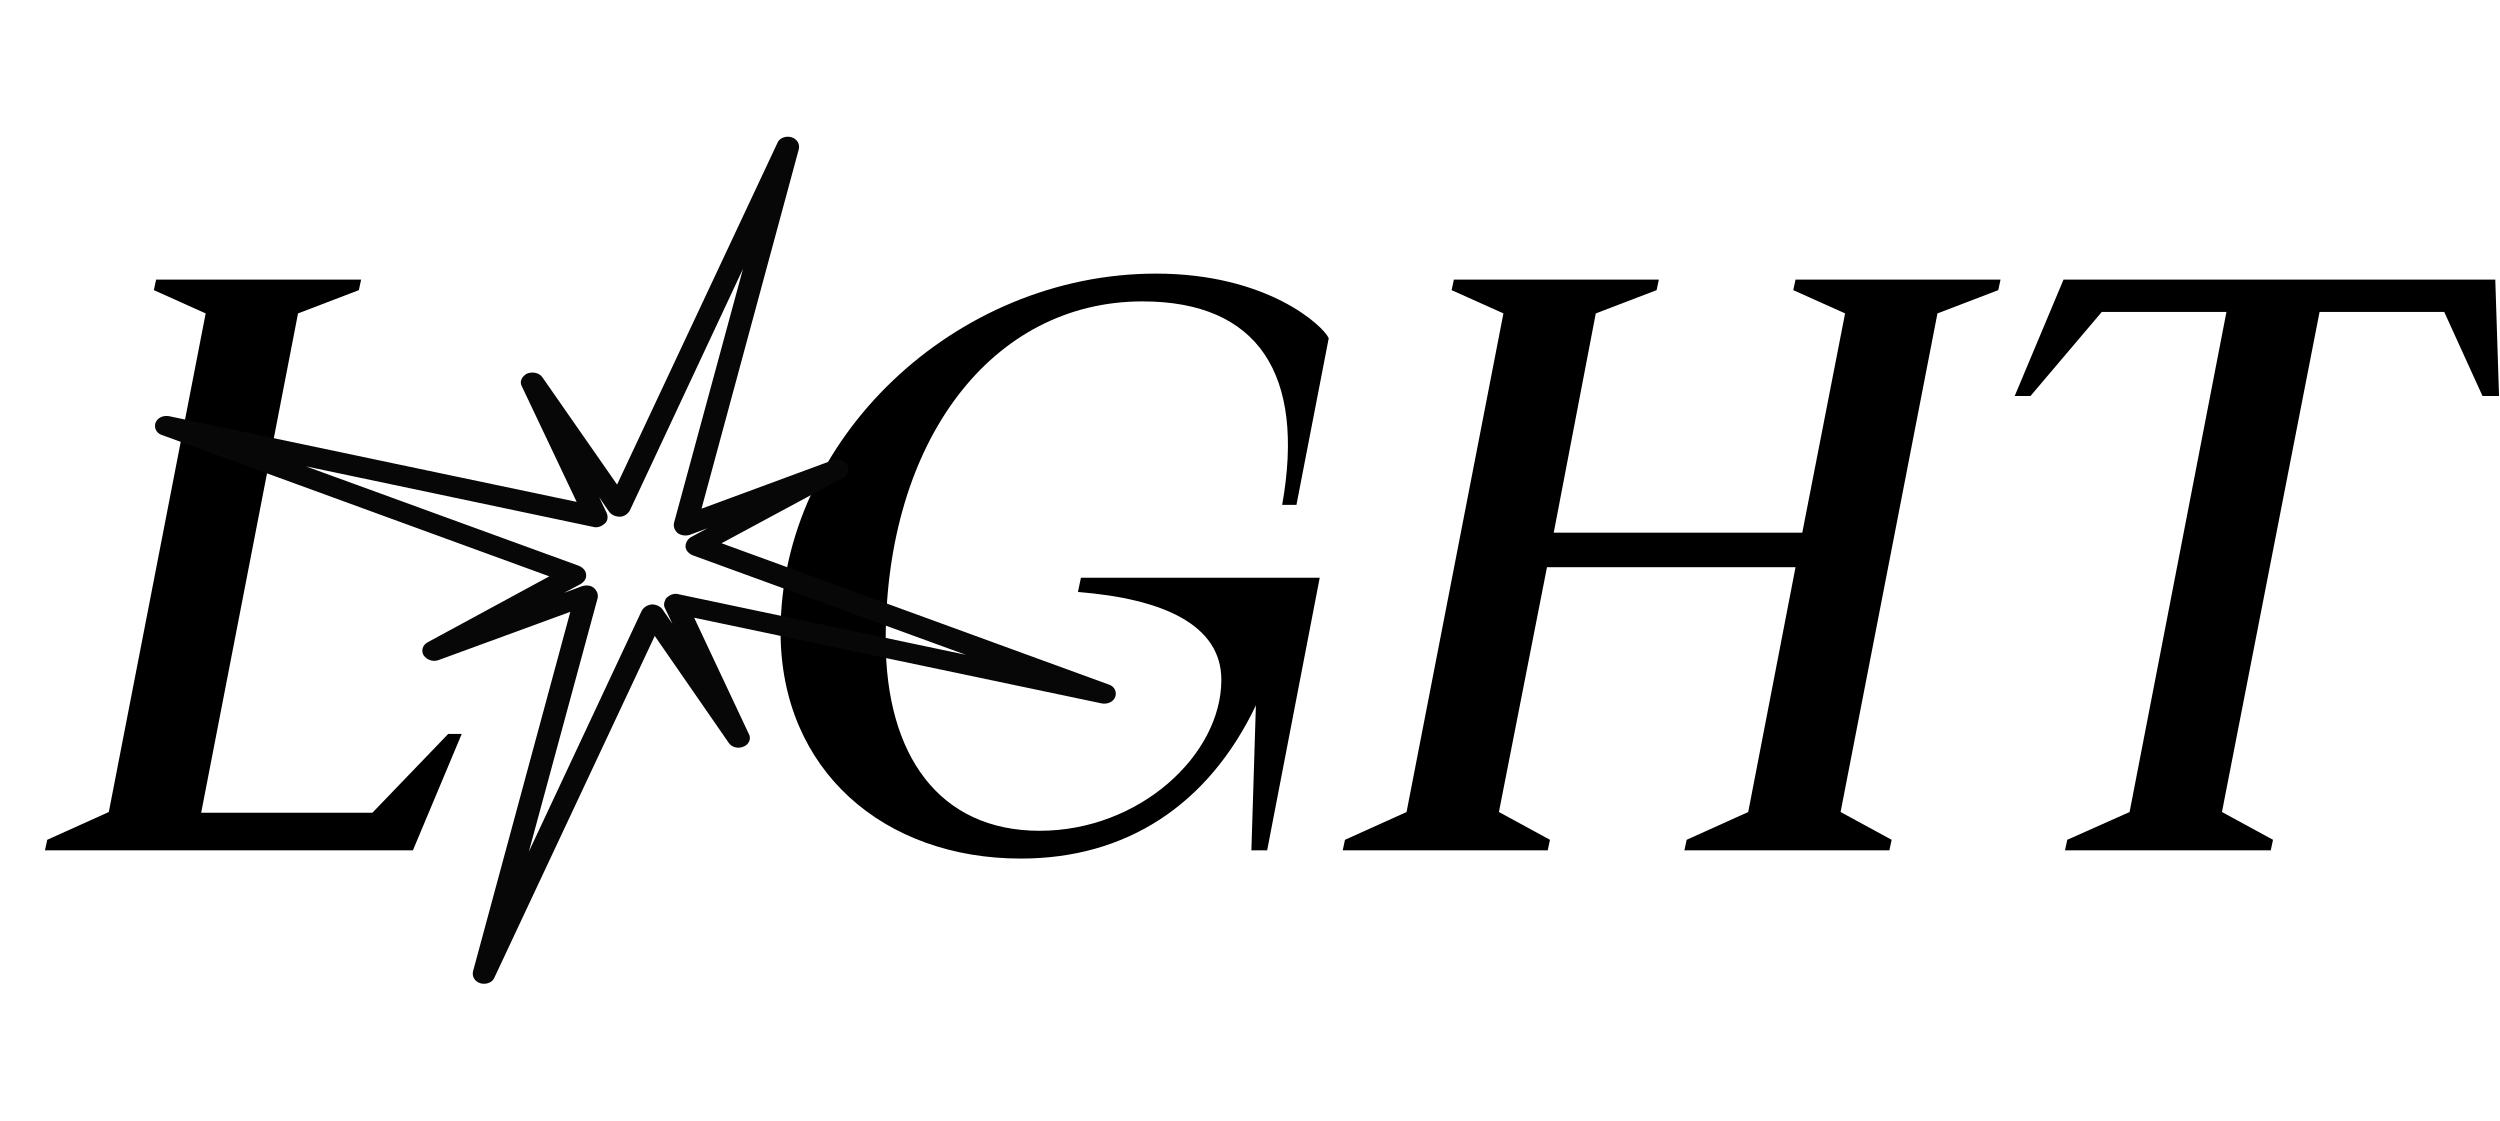 <svg width="667" height="299" viewBox="0 0 667 299" fill="none" xmlns="http://www.w3.org/2000/svg">
<path d="M110.168 226.863L123.19 195.81H119.584L99.349 216.846H53.671L79.515 83.618L95.743 77.407L96.344 74.603H41.651L41.05 77.407L54.873 83.618L29.029 216.646L12.601 224.058L12 226.863H110.168Z" fill="black"/>
<path d="M272.365 229.067C300.213 229.067 322.251 215.043 335.073 188.197L333.87 226.863H338.078L352.102 154.139H288.393L287.591 157.945C310.43 159.748 325.857 166.76 325.857 181.385C325.857 201.42 304.019 221.654 277.374 221.654C250.528 221.654 236.304 201.42 236.304 170.767C236.304 117.676 264.552 80.413 304.821 80.413C335.674 80.413 348.295 99.846 342.085 134.705H345.891L354.506 90.229C353.103 87.024 338.278 73 308.427 73C254.735 73 208.256 117.276 208.256 168.563C208.256 205.627 235.903 229.067 272.365 229.067Z" fill="black"/>
<path d="M412.934 226.863L413.535 224.058L399.911 216.646L412.733 151.334H479.047L466.425 216.646L449.997 224.058L449.396 226.863H504.09L504.691 224.058L491.067 216.646L516.911 83.618L533.139 77.407L533.74 74.603H479.047L478.446 77.407L492.269 83.618L480.85 142.118H414.536L425.756 83.618L441.983 77.407L442.584 74.603H387.891L387.29 77.407L401.114 83.618L375.269 216.646L358.841 224.058L358.24 226.863H412.934Z" fill="black"/>
<path d="M605.839 226.863L606.44 224.058L592.816 216.646L618.861 83.218H652.118L662.335 105.656H666.743L665.741 74.603H550.544L537.522 105.656H541.729L560.761 83.218H594.018L568.174 216.646L551.546 224.058L550.945 226.863H605.839Z" fill="black"/>
<path d="M211.137 36.608C209.625 36.177 207.897 36.826 207.407 38.159L164.639 129.282L144.71 100.664C143.865 99.44 142.124 99.103 140.626 99.657C139.238 100.403 138.527 101.845 139.208 103.022L153.851 133.9L45.11 111.037C43.545 110.75 41.989 111.46 41.499 112.793C41.009 114.127 41.744 115.651 43.256 116.082L146.55 153.771L114.097 171.36C112.709 172.106 112.326 173.641 113.007 174.818C113.853 176.042 115.487 176.669 116.986 176.114L152.163 163.234L126.202 259.156C125.876 260.536 126.679 261.908 128.191 262.34C129.703 262.771 131.431 262.123 131.921 260.789L174.689 169.666L194.454 198.237C195.299 199.461 197.04 199.798 198.374 199.197C199.873 198.643 200.473 197.009 199.792 195.832L185.202 164.809L293.943 187.672C295.508 187.959 297.064 187.25 297.554 185.916C298.044 184.583 297.309 183.059 295.797 182.627L192.504 144.939L224.903 127.495C226.291 126.749 226.838 125.26 225.993 124.036C225.311 122.859 223.513 122.186 222.178 122.787L187.165 135.714L213.127 39.793C213.449 38.422 212.649 37.04 211.137 36.608ZM179.821 139.523C179.605 140.604 180.012 141.542 180.856 142.275C181.754 142.862 182.983 143.042 184.043 142.693L188.768 140.936L184.384 143.282C183.442 143.836 182.887 144.819 182.9 145.805C182.913 146.792 183.704 147.669 184.819 148.158L257.685 174.701L181.005 158.538C179.833 158.203 178.716 158.707 177.885 159.452C177.611 159.705 177.505 159.994 177.341 160.439C177.125 161.028 177.069 161.675 177.409 162.263L179.4 166.43L176.742 162.564C176.115 161.734 174.999 161.244 173.881 161.256C172.71 161.413 171.769 161.966 171.213 162.95L141.093 227.23L159.447 159.59C159.662 158.509 159.256 157.57 158.412 156.838C157.567 156.106 156.285 156.071 155.225 156.419L150.499 158.177L154.884 155.831C155.825 155.277 156.545 154.34 156.368 153.307C156.355 152.321 155.563 151.444 154.448 150.954L81.583 124.411L158.262 140.575C159.434 140.909 160.552 140.406 161.382 139.661C162.213 138.915 162.253 137.785 161.859 136.849L159.868 132.682L162.526 136.549C163.153 137.379 164.268 137.869 165.386 137.857C166.504 137.845 167.499 137.146 168.055 136.163L198.229 71.737L179.821 139.523Z" fill="#070707"/>
</svg>
